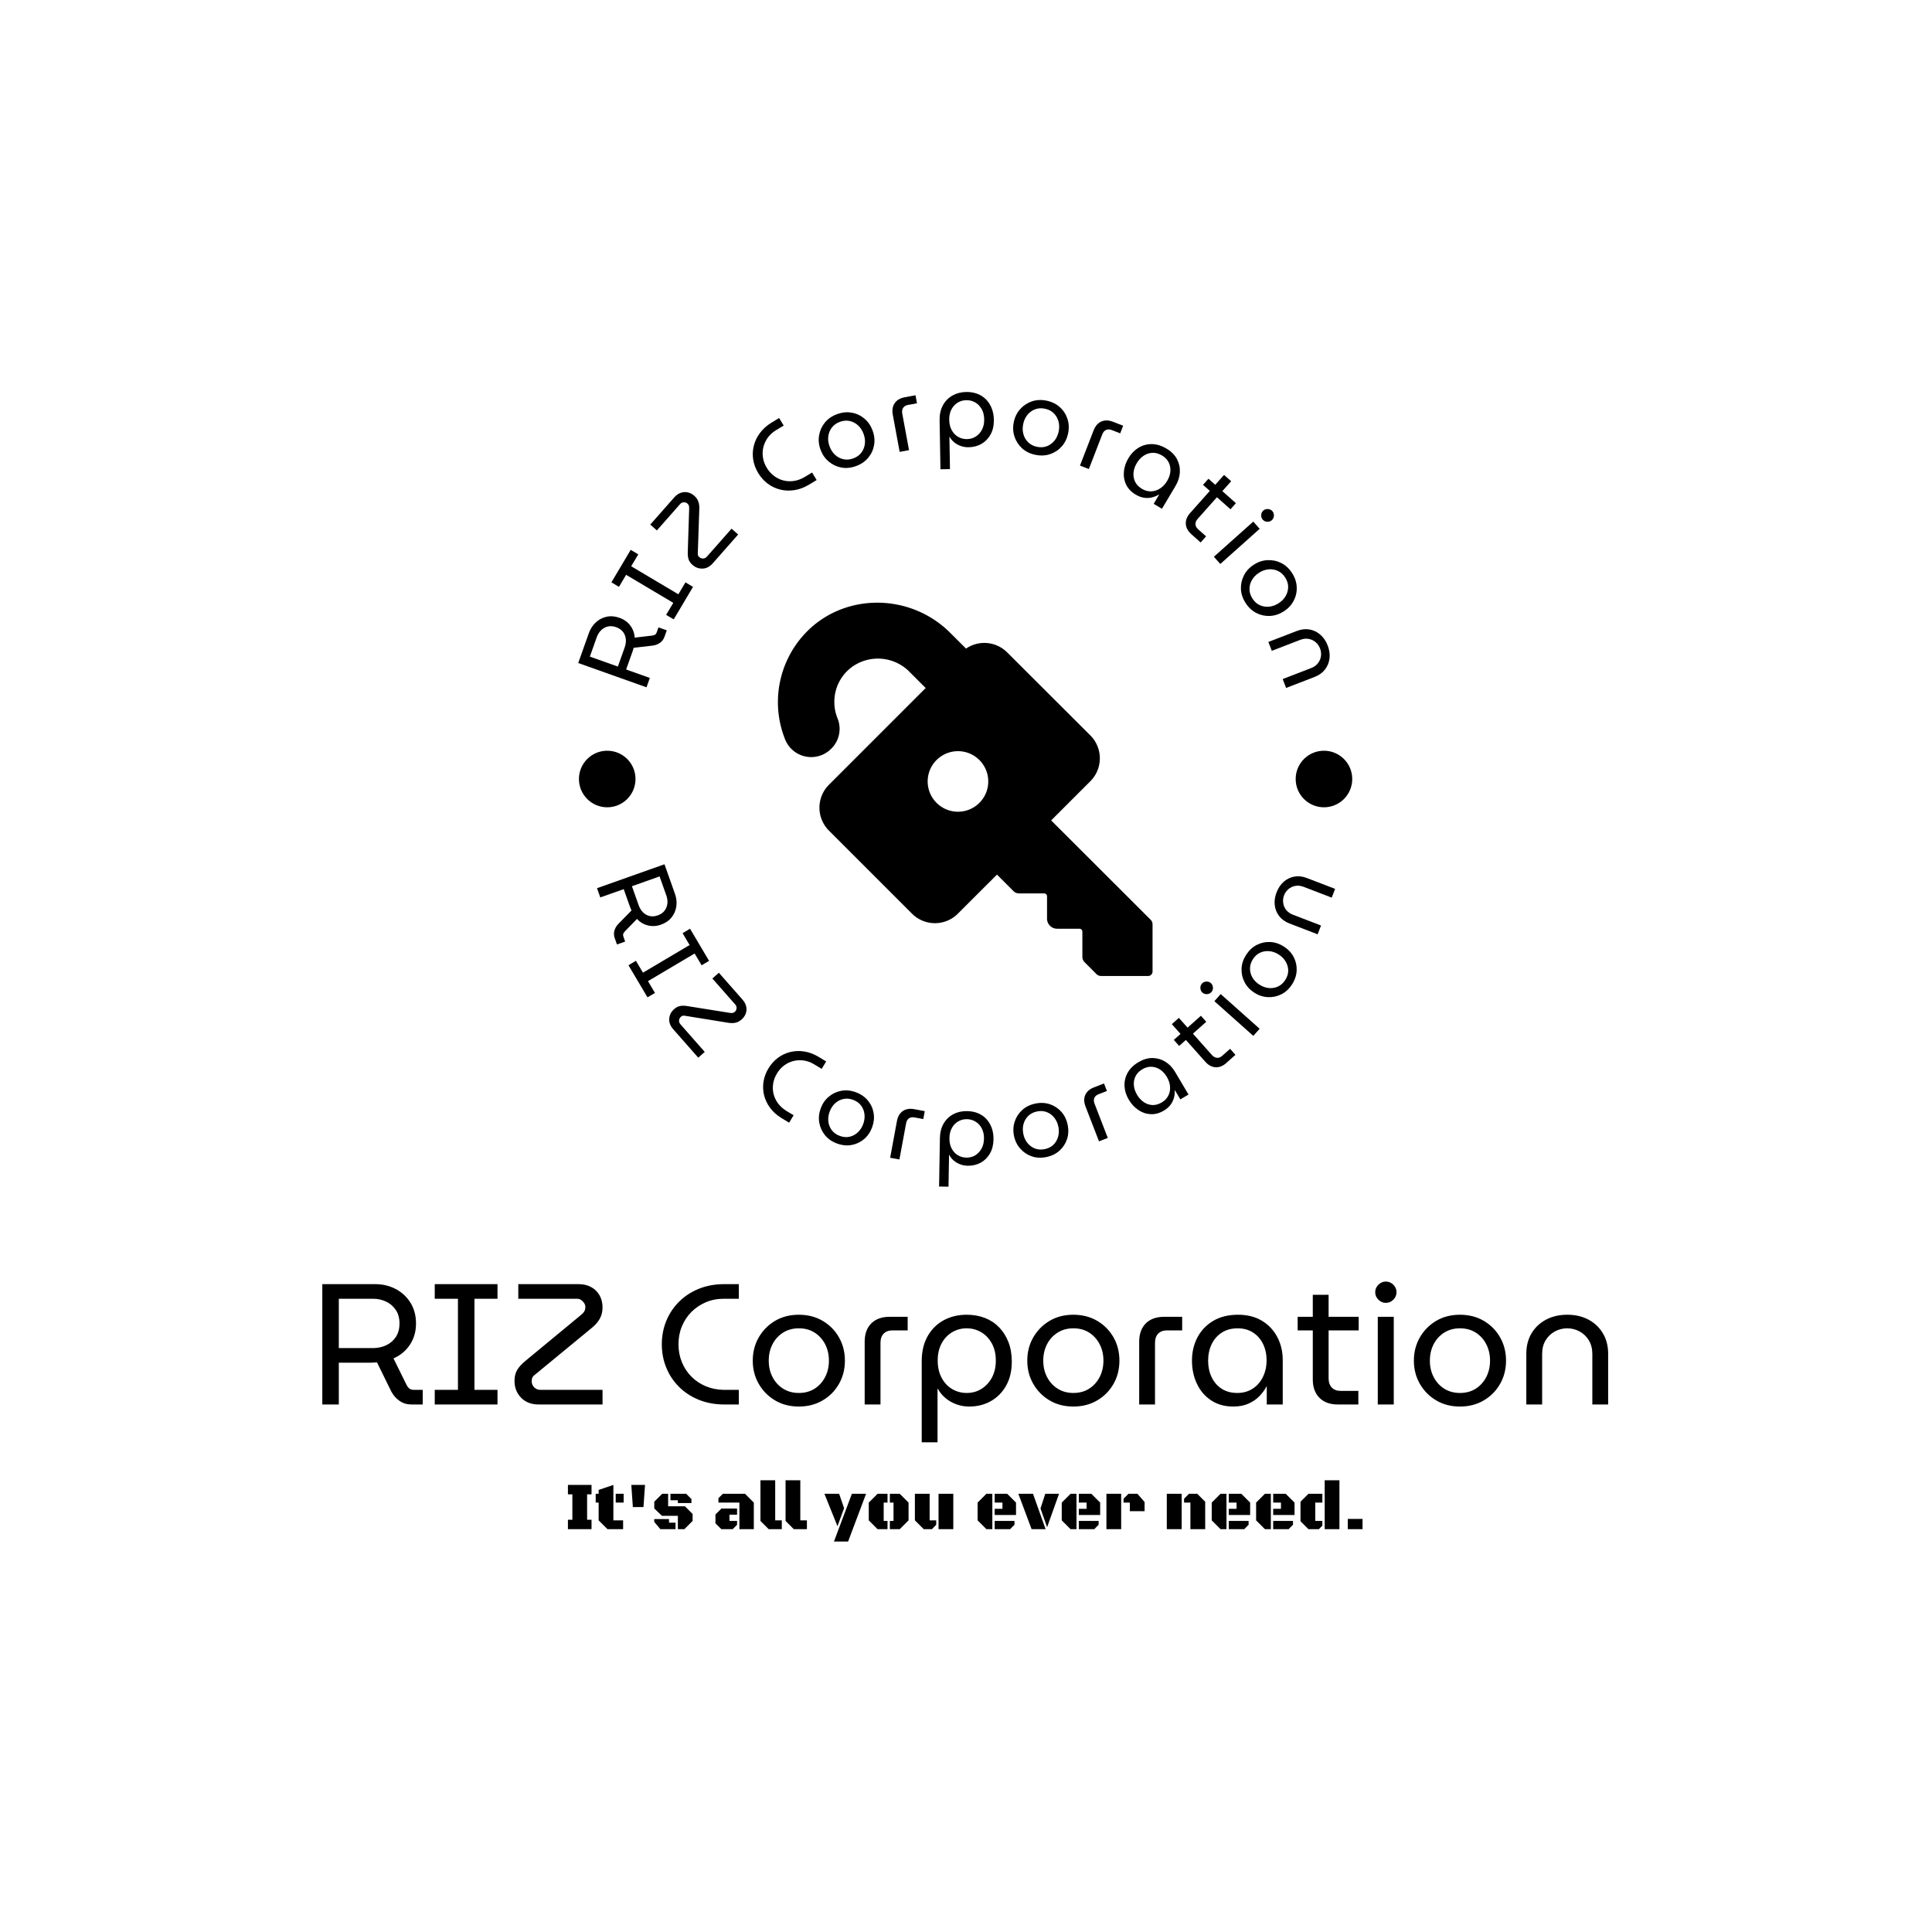 <svg xmlns="http://www.w3.org/2000/svg" version="1.1" xmlns:xlink="http://www.w3.org/1999/xlink" xmlns:svgjs="http://svgjs.dev/svgjs" width="1500" height="1500" viewBox="0 0 1500 1500"><rect width="1500" height="1500" fill="#ffffff"></rect><g transform="matrix(0.667,0,0,0.667,249.154,304.694)"><svg viewBox="0 0 277 247" data-background-color="#ffffff" preserveAspectRatio="xMidYMid meet" height="1337" width="1500" xmlns="http://www.w3.org/2000/svg" xmlns:xlink="http://www.w3.org/1999/xlink"><g id="tight-bounds" transform="matrix(1,0,0,1,0.234,-0.1)"><svg viewBox="0 0 276.531 247.2" height="247.2" width="276.531"><g><svg viewBox="0 0 395.52 353.568" height="247.2" width="276.531"><g transform="matrix(1,0,0,1,0,273.61)"><svg viewBox="0 0 395.52 79.957" height="79.957" width="395.52"><g id="textblocktransform"><svg viewBox="0 0 395.52 79.957" height="79.957" width="395.52" id="textblock"><g><svg viewBox="0 0 395.52 49.44" height="49.44" width="395.52"><g transform="matrix(1,0,0,1,0,0)"><svg width="395.52" viewBox="3.8 -35.75 373.97 46.75" height="49.44" data-palette-color="#e8772e"><path d="M8.6 0L3.8 0 3.8-35 19.15-35Q22.45-35 25.15-33.58 27.85-32.15 29.45-29.58 31.05-27 31.05-23.55L31.05-23.55Q31.05-20.05 29.28-17.38 27.5-14.7 24.5-13.4L24.5-13.4 28.25-5.8Q28.65-5 29.13-4.63 29.6-4.25 30.5-4.25L30.5-4.25 33-4.25 33 0 29.75 0Q27.8 0 26.33-1 24.85-2 23.9-3.7L23.9-3.7 19.7-12.25Q19.2-12.2 18.63-12.18 18.05-12.15 17.45-12.15L17.45-12.15 8.6-12.15 8.6 0ZM8.6-30.75L8.6-16.4 18.5-16.4Q20.65-16.4 22.43-17.25 24.2-18.1 25.23-19.7 26.25-21.3 26.25-23.55L26.25-23.55Q26.25-25.85 25.2-27.45 24.15-29.05 22.4-29.9 20.65-30.75 18.55-30.75L18.55-30.75 8.6-30.75ZM54.75 0L36.5 0 36.5-4.25 43.25-4.25 43.25-30.75 36.5-30.75 36.5-35 54.75-35 54.75-30.75 48.05-30.75 48.05-4.25 54.75-4.25 54.75 0ZM85.3 0L66.75 0Q63.5 0 61.6-1.98 59.7-3.95 59.7-6.85L59.7-6.85Q59.7-8.7 60.45-10 61.2-11.3 62.9-12.7L62.9-12.7 78.75-25.8Q79.59-26.45 79.95-27 80.3-27.55 80.3-28.35L80.3-28.35Q80.3-28.95 79.95-29.5 79.59-30.05 79.07-30.4 78.55-30.75 77.9-30.75L77.9-30.75 60.8-30.75 60.8-35 78.34-35Q80.5-35 82.07-34.1 83.65-33.2 84.47-31.68 85.3-30.15 85.3-28.25L85.3-28.25Q85.3-26.4 84.52-24.98 83.75-23.55 82.15-22.25L82.15-22.25 66.3-9.2Q65.7-8.75 65.32-8.4 64.95-8.05 64.82-7.68 64.7-7.3 64.7-6.7L64.7-6.7Q64.7-6.1 65.02-5.53 65.34-4.95 65.92-4.6 66.5-4.25 67.25-4.25L67.25-4.25 85.3-4.25 85.3 0ZM124.94 0L120.44 0Q116.44-0.05 113.14-1.43 109.84-2.8 107.47-5.2 105.09-7.6 103.82-10.75 102.54-13.9 102.54-17.5L102.54-17.5Q102.54-21.1 103.82-24.25 105.09-27.4 107.47-29.8 109.84-32.2 113.14-33.58 116.44-34.95 120.44-35L120.44-35 124.94-35 124.94-30.75 120.59-30.75Q117.74-30.75 115.34-29.73 112.94-28.7 111.17-26.93 109.39-25.15 108.39-22.75 107.39-20.35 107.39-17.5L107.39-17.5Q107.39-14.7 108.39-12.28 109.39-9.85 111.17-8.08 112.94-6.3 115.34-5.3 117.74-4.3 120.59-4.25L120.59-4.25 124.94-4.25 124.94 0ZM142.39 0.6L142.39 0.6Q138.49 0.6 135.49-1.18 132.49-2.95 130.74-5.98 128.99-9 128.99-12.75L128.99-12.75Q128.99-16.5 130.74-19.53 132.49-22.55 135.49-24.33 138.49-26.1 142.39-26.1L142.39-26.1Q146.29-26.1 149.31-24.33 152.34-22.55 154.06-19.53 155.79-16.5 155.79-12.75L155.79-12.75Q155.79-9 154.06-5.98 152.34-2.95 149.31-1.18 146.29 0.6 142.39 0.6ZM142.39-3.35L142.39-3.35Q145.04-3.35 146.99-4.6 148.94-5.85 150.04-7.98 151.14-10.1 151.14-12.75L151.14-12.75Q151.14-15.4 150.04-17.53 148.94-19.65 146.99-20.9 145.04-22.15 142.39-22.15L142.39-22.15Q139.79-22.15 137.81-20.9 135.84-19.65 134.74-17.53 133.64-15.4 133.64-12.75L133.64-12.75Q133.64-10.1 134.74-7.98 135.84-5.85 137.81-4.6 139.79-3.35 142.39-3.35ZM166.14 0L161.54 0 161.54-18.25Q161.54-21.65 163.46-23.58 165.39-25.5 168.79-25.5L168.79-25.5 174.04-25.5 174.04-21.55 169.64-21.55Q167.99-21.55 167.06-20.6 166.14-19.65 166.14-17.95L166.14-17.95 166.14 0ZM191.18-26.1L191.18-26.1Q187.48-26.1 184.53-24.5 181.58-22.9 179.86-19.88 178.13-16.85 178.13-12.6L178.13-12.6 178.13 11 182.73 11 182.73-4.55 182.83-4.55Q183.68-3 185.06-1.85 186.43-0.7 188.21-0.05 189.98 0.6 191.93 0.6L191.93 0.6Q195.48 0.6 198.28-1 201.08-2.6 202.71-5.53 204.33-8.45 204.33-12.45L204.33-12.45Q204.33-15.6 203.36-18.13 202.38-20.65 200.63-22.45 198.88-24.25 196.48-25.18 194.08-26.1 191.18-26.1ZM191.18-22.15L191.18-22.15Q193.53-22.15 195.46-21 197.38-19.85 198.53-17.75 199.68-15.65 199.68-12.75L199.68-12.75Q199.68-9.95 198.56-7.85 197.43-5.75 195.53-4.55 193.63-3.35 191.23-3.35L191.23-3.35Q188.88-3.35 186.96-4.5 185.03-5.65 183.91-7.78 182.78-9.9 182.78-12.8L182.78-12.8Q182.78-15.65 183.91-17.75 185.03-19.85 186.96-21 188.88-22.15 191.18-22.15ZM222.23 0.6L222.23 0.6Q218.33 0.6 215.33-1.18 212.33-2.95 210.58-5.98 208.83-9 208.83-12.75L208.83-12.75Q208.83-16.5 210.58-19.53 212.33-22.55 215.33-24.33 218.33-26.1 222.23-26.1L222.23-26.1Q226.13-26.1 229.16-24.33 232.18-22.55 233.91-19.53 235.63-16.5 235.63-12.75L235.63-12.75Q235.63-9 233.91-5.98 232.18-2.95 229.16-1.18 226.13 0.6 222.23 0.6ZM222.23-3.35L222.23-3.35Q224.88-3.35 226.83-4.6 228.78-5.85 229.88-7.98 230.98-10.1 230.98-12.75L230.98-12.75Q230.98-15.4 229.88-17.53 228.78-19.65 226.83-20.9 224.88-22.15 222.23-22.15L222.23-22.15Q219.63-22.15 217.66-20.9 215.68-19.65 214.58-17.53 213.48-15.4 213.48-12.75L213.48-12.75Q213.48-10.1 214.58-7.98 215.68-5.85 217.66-4.6 219.63-3.35 222.23-3.35ZM245.98 0L241.38 0 241.38-18.25Q241.38-21.65 243.3-23.58 245.23-25.5 248.63-25.5L248.63-25.5 253.88-25.5 253.88-21.55 249.48-21.55Q247.83-21.55 246.9-20.6 245.98-19.65 245.98-17.95L245.98-17.95 245.98 0ZM268.73 0.6L268.73 0.6Q265.03 0.6 262.33-1.18 259.63-2.95 258.18-6 256.73-9.05 256.73-12.75L256.73-12.75Q256.73-16.5 258.33-19.53 259.93-22.55 262.93-24.33 265.93-26.1 270.13-26.1L270.13-26.1Q274.18-26.1 277.08-24.35 279.98-22.6 281.55-19.6 283.13-16.6 283.13-12.9L283.13-12.9 283.13 0 278.48 0 278.48-5.2 278.38-5.2Q277.63-3.75 276.35-2.43 275.08-1.1 273.18-0.25 271.28 0.6 268.73 0.6ZM269.93-3.35L269.93-3.35Q272.43-3.35 274.35-4.58 276.28-5.8 277.35-7.98 278.43-10.15 278.43-12.85L278.43-12.85Q278.43-15.5 277.4-17.6 276.38-19.7 274.48-20.93 272.58-22.15 270.03-22.15L270.03-22.15Q267.33-22.15 265.4-20.9 263.48-19.65 262.45-17.53 261.43-15.4 261.43-12.7L261.43-12.7Q261.43-10.1 262.43-7.98 263.43-5.85 265.33-4.6 267.23-3.35 269.93-3.35ZM305.12 0L299.12 0Q295.72 0 293.8-1.95 291.87-3.9 291.87-7.25L291.87-7.25 291.87-31.9 296.47-31.9 296.47-7.55Q296.47-5.9 297.4-4.93 298.32-3.95 299.97-3.95L299.97-3.95 305.12-3.95 305.12 0ZM305.22-21.55L287.47-21.55 287.47-25.5 305.22-25.5 305.22-21.55ZM315.42 0L310.77 0 310.77-25.5 315.42-25.5 315.42 0ZM313.12-29.55L313.12-29.55Q311.87-29.55 310.95-30.48 310.02-31.4 310.02-32.65L310.02-32.65Q310.02-33.9 310.95-34.83 311.87-35.75 313.12-35.75L313.12-35.75Q314.37-35.75 315.3-34.83 316.22-33.9 316.22-32.65L316.22-32.65Q316.22-31.4 315.3-30.48 314.37-29.55 313.12-29.55ZM334.67 0.6L334.67 0.6Q330.77 0.6 327.77-1.18 324.77-2.95 323.02-5.98 321.27-9 321.27-12.75L321.27-12.75Q321.27-16.5 323.02-19.53 324.77-22.55 327.77-24.33 330.77-26.1 334.67-26.1L334.67-26.1Q338.57-26.1 341.59-24.33 344.62-22.55 346.34-19.53 348.07-16.5 348.07-12.75L348.07-12.75Q348.07-9 346.34-5.98 344.62-2.95 341.59-1.18 338.57 0.6 334.67 0.6ZM334.67-3.35L334.67-3.35Q337.32-3.35 339.27-4.6 341.22-5.85 342.32-7.98 343.42-10.1 343.42-12.75L343.42-12.75Q343.42-15.4 342.32-17.53 341.22-19.65 339.27-20.9 337.32-22.15 334.67-22.15L334.67-22.15Q332.07-22.15 330.09-20.9 328.12-19.65 327.02-17.53 325.92-15.4 325.92-12.75L325.92-12.75Q325.92-10.1 327.02-7.98 328.12-5.85 330.09-4.6 332.07-3.35 334.67-3.35ZM358.57 0L353.97 0 353.97-14.75Q353.97-18.15 355.49-20.7 357.02-23.25 359.72-24.68 362.42-26.1 365.87-26.1L365.87-26.1Q369.37-26.1 372.04-24.68 374.72-23.25 376.24-20.7 377.77-18.15 377.77-14.75L377.77-14.75 377.77 0 373.17 0 373.17-14.7Q373.17-17 372.14-18.68 371.12-20.35 369.44-21.25 367.77-22.15 365.87-22.15L365.87-22.15Q363.97-22.15 362.29-21.25 360.62-20.35 359.59-18.68 358.57-17 358.57-14.7L358.57-14.7 358.57 0Z" opacity="1" transform="matrix(1,0,0,1,0,0)" fill="#000000" class="wordmark-text-0" data-fill-palette-color="primary" id="text-0"></path></svg></g></svg></g><g transform="matrix(1,0,0,1,75.544,61.112)"><svg viewBox="0 0 244.431 18.846" height="18.846" width="244.431"><g transform="matrix(1,0,0,1,0,0)"><svg width="244.431" viewBox="2.37 -35.82 581.63 44.85" height="18.846" data-palette-color="#e8772e"><path d="M2.37 0L2.37-6.91 5.62-6.91 5.62-25.51 2.37-25.51 2.37-32.4 19.65-32.4 19.65-25.51 16.41-25.51 16.41-6.91 19.65-6.91 19.65 0 2.37 0ZM35.64-32.4L35.64-6.47 42.77-6.47 42.77 0 31.35 0 24.85-6.47 24.85-19.46 22.7-19.46 22.7-25.93 24.85-25.93 24.85-28.74 35.64-32.4ZM43.16-19.46L37.35-19.46 37.35-25.93 43.16-25.93 43.16-19.46ZM49.9-16.21L48.77-32.4 58.81-32.4 57.66-16.21 49.9-16.21ZM65.57-20.12L71.4-25.93 75.72-25.93 75.72-16.77 88.03-16.77 93.64-11.11 93.64-6.05 87.61 0 82.85 0 82.85-9.79 71.18-9.79 65.57-15.19 65.57-20.12ZM76.36-7.42L76.36-4.76 81.14-4.76 81.14 0 70.04-0.02 65.54-5.35 65.54-7.42 76.36-7.42ZM82.85-19.14L82.85-21.17 77.43-21.17 77.43-25.93 88.91-25.93 92.77-22.07 92.77-19.14 82.85-19.14ZM138.44 0L127.89 0 127.89-19.46 112.54-19.46 112.54-22.68 115.78-25.93 131.97-25.93 138.44-19.46 138.44 0ZM114.71-15.09L126.18-15.09 126.18-10.6 120.62-10.6 120.62-6.05 126.18-6.05 126.18-3.2 122.96 0 114.71 0 110.36-4.27 110.36-10.77 114.71-15.09ZM158.92-6.47L158.92 0 149.35 0 143.3-6.05 143.3-35.82 154.09-35.82 154.09-6.47 158.92-6.47ZM177.3-6.47L177.3 0 167.73 0 161.68-6.05 161.68-35.82 172.47-35.82 172.47-6.47 177.3-6.47ZM220.61-25.93L207.45 9.03 197.1 9.03 210.23-25.93 220.61-25.93ZM199.68-2.17L190.11-25.93 200.88-25.93 204.52-15.38 199.68-2.17ZM251.71-19.46L251.71-6.47 245.24 0 238.01 0 238.01-6.05 240.7-6.05 240.7-19.46 238.01-19.46 238.01-25.93 245.24-25.93 251.71-19.46ZM233.5-19.46L233.5-6.05 236.3-6.05 236.3 0 229.05 0 222.58-6.47 222.58-19.46 229.05-25.93 236.3-25.93 236.3-19.46 233.5-19.46ZM273.65-25.93L284.45-25.93 284.45 0 273.65 0 273.65-25.93ZM267.14-25.93L267.14-6.47 271.95-6.47 271.95-3.25 268.82 0 262.84 0 256.34-6.47 256.34-25.93 267.14-25.93ZM313.03-25.93L313.03 0 308.71 0 302.24-6.47 302.24-19.46 308.71-25.93 313.03-25.93ZM330.36-10.4L314.74-10.4 314.74-14.92 320.43-14.92 320.43-19.46 314.74-19.46 314.74-25.93 323.89-25.93 330.36-19.46 330.36-10.4ZM326.02 0L314.74 0 314.74-6.05 329.24-6.05 329.24-3.25 326.02 0ZM341.76 0L332.07-25.93 342.79-25.93 352.02 0 341.76 0ZM361.85-25.93L353.11-1.44 348.28-15.16 351.77-25.93 361.85-25.93ZM374.62-25.93L374.62 0 370.3 0 363.83-6.47 363.83-19.46 370.3-25.93 374.62-25.93ZM391.95-10.4L376.33-10.4 376.33-14.92 382.02-14.92 382.02-19.46 376.33-19.46 376.33-25.93 385.48-25.93 391.95-19.46 391.95-10.4ZM387.61 0L376.33 0 376.33-6.05 390.83-6.05 390.83-3.25 387.61 0ZM413.66-13.16L413.66-19.46 409.07-19.46 409.07-22.29 412.68-25.93 419.22-25.93 424.47-19.87 424.47-13.16 413.66-13.16ZM407.33 0L396.54 0 396.54-25.93 407.33-25.93 407.33 0ZM451.62 0L440.73 0 440.73-25.93 451.62-25.93 451.62 0ZM458.01 0L458.01-19.46 453.37-19.46 453.37-22.29 456.99-25.93 462.99-25.93 468.83-20.09 468.83 0 458.01 0ZM484.4-25.93L484.4 0 480.08 0 473.61-6.47 473.61-19.46 480.08-25.93 484.4-25.93ZM501.73-10.4L486.11-10.4 486.11-14.92 491.8-14.92 491.8-19.46 486.11-19.46 486.11-25.93 495.27-25.93 501.73-19.46 501.73-10.4ZM497.39 0L486.11 0 486.11-6.05 500.61-6.05 500.61-3.25 497.39 0ZM516.89-25.93L516.89 0 512.57 0 506.1-6.47 506.1-19.46 512.57-25.93 516.89-25.93ZM534.23-10.4L518.6-10.4 518.6-14.92 524.29-14.92 524.29-19.46 518.6-19.46 518.6-25.93 527.76-25.93 534.23-19.46 534.23-10.4ZM529.88 0L518.6 0 518.6-6.05 533.1-6.05 533.1-3.25 529.88 0ZM556.3-35.82L567.09-35.82 567.09 0 556.3 0 556.3-35.82ZM549.39-19.46L549.39-6.05 554.59-6.05 554.59-2.56 552.02 0 544.43 0 538.59-5.83 538.59-20.09 544.43-25.93 554.59-25.93 554.59-19.46 549.39-19.46ZM573.21 0L573.21-7.54 584-7.54 584 0 573.21 0Z" opacity="1" transform="matrix(1,0,0,1,0,0)" fill="#000000" class="slogan-text-1" data-fill-palette-color="secondary" id="text-1"></path></svg></g></svg></g></svg></g></svg></g><g transform="matrix(1,0,0,1,75.544,0)"><svg viewBox="0 0 244.431 244.431" height="244.431" width="244.431"><g><svg viewBox="0 0 244.431 244.431" height="244.431" width="244.431"><g transform="matrix(1,0,0,1,64.603,64.808)"><svg viewBox="0 0 115.226 114.815" height="114.815" width="115.226"><g><svg xmlns="http://www.w3.org/2000/svg" data-name="Layer 1" viewBox="1.435 1.621 97.115 96.769" x="0" y="0" height="114.815" width="115.226" class="icon-cg-0" data-fill-palette-color="accent" id="cg-0"><path d="M15.26 39.47a7.2 7.2 0 0 0 1.66-7.79 11.34 11.34 0 0 1-0.84-4.95 11.14 11.14 0 0 1 3.26-7.34 11.78 11.78 0 0 1 1-0.89 11.5 11.5 0 0 1 15.3 1.14l4.1 4.1L14.66 48.82a8.4 8.4 0 0 0 0 11.88L36.2 82.24a8.4 8.4 0 0 0 11.88 0L58.22 72.11l4.29 4.29a2 2 0 0 0 1.41 0.58h6.52a0.76 0.76 0 0 1 0.76 0.76v5.79a2.61 2.61 0 0 0 2.61 2.61H79.6a0.76 0.76 0 0 1 0.76 0.76v6.51a2 2 0 0 0 0.58 1.41L84 97.89a1.71 1.71 0 0 0 1.2 0.5H97.4a1.15 1.15 0 0 0 1.15-1.15V85a1.7 1.7 0 0 0-0.5-1.2L72.27 58.06 82.4 47.93A8.4 8.4 0 0 0 82.4 36L60.86 14.5a8.39 8.39 0 0 0-10.79-0.89l0.11-0.11L46.08 9.41C36-0.63 19.66-1 9.56 8.51l-0.42 0.41A26 26 0 0 0 3.38 37.26 7.29 7.29 0 0 0 15.26 39.47Zm27.3 2.94a7.85 7.85 0 1 1 0 11.1A7.85 7.85 0 0 1 42.56 42.4Z" fill="#000000" data-fill-palette-color="accent"></path></svg></g></svg></g><g id="text-0"><path d="M25.212 87.953l-1.025 2.881-21.005-7.471 3.275-9.208c0.47-1.32 1.185-2.419 2.145-3.297 0.952-0.874 2.056-1.45 3.312-1.73 1.259-0.271 2.577-0.162 3.954 0.328v0c1.402 0.499 2.512 1.292 3.33 2.38 0.816 1.094 1.27 2.334 1.362 3.72v0l5.363-0.63c0.377-0.049 0.674-0.141 0.891-0.276 0.217-0.134 0.39-0.383 0.519-0.746v0l0.534-1.501 2.553 0.908-0.694 1.952c-0.278 0.782-0.722 1.396-1.332 1.842-0.61 0.446-1.323 0.738-2.141 0.877v0l-6.023 0.702c-0.052 0.207-0.112 0.425-0.18 0.655-0.076 0.234-0.156 0.469-0.241 0.707v0l-1.89 5.313zM6.76 81.389l8.616 3.065 2.113-5.941c0.305-0.857 0.412-1.704 0.322-2.54-0.086-0.827-0.375-1.561-0.867-2.201-0.5-0.636-1.2-1.114-2.101-1.434v0c-0.92-0.327-1.773-0.395-2.561-0.203-0.787 0.192-1.478 0.578-2.071 1.156-0.587 0.581-1.03 1.29-1.328 2.129v0z" fill="#000000" data-fill-palette-color="accent"></path><path d="M38.491 59.943l-5.938 9.994-2.33-1.384 2.198-3.699-14.508-8.619-2.198 3.699-2.329-1.383 5.937-9.995 2.33 1.384-2.178 3.665 14.508 8.619 2.178-3.665z" fill="#000000" data-fill-palette-color="accent"></path><path d="M52.38 43.836l-7.816 8.86c-0.914 1.036-1.95 1.578-3.11 1.627-1.169 0.05-2.213-0.332-3.135-1.145v0c-0.588-0.518-0.983-1.08-1.185-1.683-0.202-0.604-0.288-1.375-0.257-2.313v0l0.423-13.084c0.028-0.453 0.006-0.814-0.068-1.082-0.078-0.263-0.243-0.507-0.497-0.731v0c-0.194-0.171-0.427-0.279-0.698-0.324-0.275-0.039-0.54-0.025-0.795 0.043-0.264 0.068-0.486 0.204-0.666 0.409v0l-7.203 8.165-2.032-1.793 7.394-8.382c0.602-0.682 1.269-1.147 2.002-1.395 0.728-0.243 1.45-0.284 2.167-0.122 0.716 0.162 1.378 0.511 1.985 1.048v0c0.588 0.518 0.998 1.102 1.232 1.751 0.238 0.644 0.34 1.407 0.305 2.289v0l-0.446 13.063c-0.023 0.317-0.032 0.583-0.028 0.8 0.004 0.216 0.048 0.397 0.133 0.542 0.084 0.145 0.224 0.304 0.418 0.475v0c0.189 0.167 0.422 0.279 0.699 0.337 0.272 0.063 0.544 0.051 0.816-0.037 0.272-0.088 0.514-0.251 0.725-0.49v0l7.605-8.62z" fill="#000000" data-fill-palette-color="accent"></path><path d="M76.516 27.085l-2.455 1.485c-1.459 0.859-2.94 1.402-4.441 1.627-1.501 0.225-2.947 0.164-4.337-0.182-1.393-0.353-2.668-0.959-3.825-1.82-1.155-0.869-2.127-1.958-2.918-3.264v0c-0.791-1.307-1.301-2.671-1.532-4.092-0.228-1.43-0.174-2.841 0.165-4.232 0.334-1.398 0.952-2.706 1.851-3.926 0.897-1.225 2.062-2.288 3.498-3.187v0l2.455-1.485 1.402 2.319-2.37 1.433c-1.034 0.626-1.875 1.391-2.523 2.295-0.646 0.895-1.097 1.863-1.353 2.902-0.254 1.031-0.298 2.093-0.132 3.189 0.162 1.089 0.556 2.151 1.182 3.185v0c0.615 1.017 1.371 1.856 2.267 2.517 0.896 0.661 1.862 1.121 2.896 1.38 1.036 0.25 2.099 0.294 3.188 0.132 1.095-0.166 2.165-0.553 3.21-1.161v0l2.369-1.433z" fill="#000000" data-fill-palette-color="accent"></path><path d="M88.661 22.78v0c-1.558 0.574-3.065 0.729-4.521 0.465-1.452-0.272-2.748-0.881-3.89-1.827-1.141-0.946-1.987-2.167-2.537-3.663v0c-0.551-1.496-0.698-2.974-0.443-4.433 0.253-1.466 0.845-2.77 1.776-3.913 0.935-1.151 2.182-2.013 3.74-2.587v0c1.552-0.571 3.06-0.723 4.524-0.455 1.468 0.259 2.768 0.867 3.898 1.823 1.128 0.95 1.968 2.174 2.519 3.67v0c0.551 1.496 0.705 2.971 0.462 4.426-0.243 1.455-0.838 2.761-1.785 3.916-0.944 1.147-2.191 2.006-3.743 2.578zM87.793 20.424v0c1.053-0.388 1.878-0.974 2.473-1.759 0.589-0.783 0.949-1.68 1.08-2.691 0.124-1.008-0.008-2.039-0.395-3.092v0c-0.39-1.059-0.958-1.93-1.705-2.61-0.755-0.685-1.61-1.134-2.566-1.348-0.963-0.212-1.971-0.124-3.024 0.264v0c-1.041 0.383-1.862 0.969-2.463 1.756-0.602 0.788-0.968 1.687-1.099 2.697-0.127 1.002 0.005 2.033 0.396 3.092v0c0.388 1.053 0.956 1.923 1.704 2.611 0.755 0.685 1.616 1.132 2.585 1.341 0.969 0.209 1.974 0.123 3.014-0.261z" fill="#000000" data-fill-palette-color="accent"></path><path d="M104.926 17.891l-2.88 0.532-2.113-11.432c-0.262-1.417-0.066-2.602 0.589-3.553 0.655-0.952 1.691-1.559 3.108-1.821v0l3.292-0.608 0.456 2.469-2.753 0.508c-0.692 0.128-1.194 0.427-1.505 0.897-0.312 0.47-0.402 1.057-0.272 1.762v0z" fill="#000000" data-fill-palette-color="accent"></path><path d="M122.494 0.002v0c-1.567 0.027-2.972 0.393-4.216 1.098-1.243 0.699-2.219 1.695-2.927 2.99-0.708 1.301-1.047 2.851-1.016 4.65v0l0.258 15.03 2.928-0.05-0.17-9.901 0.06-0.001c0.377 0.651 0.858 1.217 1.444 1.699 0.593 0.475 1.27 0.845 2.031 1.111 0.755 0.259 1.548 0.382 2.378 0.368v0c1.507-0.026 2.849-0.388 4.026-1.086 1.177-0.698 2.1-1.673 2.77-2.927 0.669-1.254 0.989-2.73 0.96-4.43v0c-0.023-1.335-0.253-2.536-0.69-3.605-0.43-1.062-1.023-1.968-1.78-2.719-0.757-0.751-1.647-1.313-2.669-1.688-1.029-0.381-2.158-0.561-3.387-0.539zM122.537 2.522v0c0.996-0.017 1.907 0.21 2.732 0.68 0.825 0.477 1.491 1.157 1.998 2.038 0.5 0.881 0.761 1.94 0.782 3.175v0c0.02 1.189-0.197 2.232-0.654 3.13-0.463 0.898-1.095 1.61-1.896 2.135-0.795 0.525-1.703 0.796-2.726 0.814v0c-0.996 0.017-1.907-0.213-2.732-0.691-0.825-0.471-1.484-1.153-1.978-2.048-0.494-0.895-0.751-1.957-0.772-3.185v0c-0.021-1.215 0.2-2.272 0.663-3.17 0.463-0.898 1.098-1.6 1.906-2.105 0.808-0.499 1.701-0.757 2.677-0.773z" fill="#000000" data-fill-palette-color="accent"></path><path d="M143.826 19.335v0c-1.627-0.329-2.992-0.987-4.093-1.975-1.094-0.993-1.878-2.192-2.354-3.595-0.475-1.404-0.555-2.887-0.24-4.449v0c0.315-1.562 0.965-2.898 1.948-4.008 0.984-1.116 2.172-1.916 3.564-2.4 1.4-0.49 2.913-0.57 4.541-0.242v0c1.621 0.327 2.985 0.989 4.091 1.985 1.114 0.991 1.902 2.19 2.363 3.597 0.462 1.401 0.536 2.883 0.22 4.445v0c-0.315 1.562-0.958 2.899-1.928 4.012-0.97 1.112-2.161 1.911-3.573 2.398-1.405 0.482-2.918 0.559-4.539 0.232zM144.323 16.874v0c1.1 0.222 2.11 0.155 3.028-0.201 0.912-0.358 1.689-0.933 2.33-1.725 0.634-0.793 1.063-1.74 1.285-2.84v0c0.223-1.107 0.196-2.145-0.082-3.117-0.283-0.979-0.776-1.81-1.478-2.493-0.709-0.685-1.613-1.139-2.713-1.361v0c-1.087-0.22-2.093-0.152-3.019 0.203-0.925 0.355-1.709 0.929-2.35 1.721-0.633 0.787-1.061 1.734-1.285 2.84v0c-0.222 1.1-0.195 2.139 0.083 3.117 0.283 0.979 0.783 1.811 1.497 2.497 0.715 0.686 1.616 1.139 2.704 1.359z" fill="#000000" data-fill-palette-color="accent"></path><path d="M160.24 23.701l-2.732-1.057 4.196-10.841c0.52-1.344 1.308-2.25 2.365-2.717 1.057-0.467 2.257-0.44 3.601 0.08v0l3.121 1.208-0.906 2.341-2.61-1.01c-0.657-0.254-1.241-0.263-1.752-0.027-0.512 0.236-0.897 0.689-1.156 1.358v0z" fill="#000000" data-fill-palette-color="accent"></path><path d="M174.645 31.568v0c-1.354-0.803-2.33-1.819-2.93-3.047-0.602-1.237-0.835-2.569-0.7-3.994 0.129-1.429 0.594-2.817 1.394-4.166v0c0.813-1.371 1.838-2.435 3.074-3.191 1.24-0.763 2.6-1.141 4.079-1.136 1.483-0.001 2.993 0.455 4.53 1.366v0c1.474 0.874 2.552 1.946 3.234 3.216 0.677 1.267 0.979 2.619 0.906 4.058-0.074 1.439-0.51 2.832-1.31 4.181v0l-4.193 7.068-2.553-1.514 1.687-2.845-0.051-0.03c-0.586 0.363-1.257 0.648-2.014 0.855-0.751 0.211-1.563 0.266-2.437 0.165-0.88-0.105-1.785-0.434-2.716-0.986zM176.585 29.8v0c0.914 0.542 1.854 0.799 2.822 0.77 0.97-0.034 1.885-0.334 2.744-0.897 0.865-0.56 1.591-1.334 2.177-2.322v0c0.573-0.965 0.9-1.941 0.983-2.927 0.077-0.989-0.096-1.914-0.52-2.775-0.433-0.859-1.114-1.564-2.045-2.117v0c-0.982-0.583-1.963-0.856-2.943-0.819-0.974 0.04-1.876 0.339-2.708 0.895-0.834 0.547-1.545 1.315-2.131 2.304v0c-0.562 0.948-0.891 1.919-0.987 2.913-0.095 0.994 0.07 1.926 0.496 2.796 0.42 0.867 1.124 1.593 2.112 2.179z" fill="#000000" data-fill-palette-color="accent"></path><path d="M194.622 46.286l-2.85-2.536c-1.081-0.963-1.651-2.025-1.71-3.189-0.063-1.158 0.378-2.268 1.323-3.33v0l10.438-11.727 2.188 1.947-10.306 11.579c-0.468 0.526-0.693 1.073-0.673 1.641 0.019 0.568 0.291 1.086 0.817 1.554v0l2.448 2.179zM203.8 36.078l-8.446-7.517 1.669-1.875 8.446 7.517z" fill="#000000" data-fill-palette-color="accent"></path><path d="M200.669 52.9l-1.978-2.214 12.112-10.816 1.977 2.214zM213.729 39.273v0c-0.354-0.396-0.515-0.871-0.484-1.424 0.027-0.558 0.238-1.014 0.635-1.368v0c0.396-0.354 0.873-0.513 1.431-0.477 0.558 0.027 1.014 0.238 1.368 0.635v0c0.349 0.391 0.508 0.868 0.477 1.431-0.031 0.553-0.245 1.007-0.642 1.361v0c-0.396 0.354-0.871 0.515-1.424 0.484-0.558-0.036-1.011-0.25-1.361-0.642z" fill="#000000" data-fill-palette-color="accent"></path><path d="M208.439 64.888v0c-0.897-1.397-1.374-2.835-1.431-4.314-0.048-1.476 0.267-2.874 0.944-4.192 0.677-1.318 1.686-2.408 3.028-3.269v0c1.341-0.861 2.752-1.324 4.232-1.39 1.486-0.07 2.887 0.226 4.204 0.888 1.326 0.664 2.437 1.695 3.334 3.093v0c0.893 1.392 1.367 2.831 1.423 4.319 0.064 1.49-0.249 2.89-0.939 4.2-0.684 1.307-1.697 2.391-3.038 3.252v0c-1.341 0.861-2.749 1.33-4.222 1.407-1.473 0.077-2.876-0.222-4.21-0.897-1.324-0.673-2.432-1.706-3.325-3.097zM210.552 63.532v0c0.606 0.945 1.357 1.623 2.252 2.034 0.892 0.406 1.845 0.564 2.86 0.473 1.011-0.097 1.989-0.448 2.934-1.054v0c0.95-0.61 1.677-1.352 2.18-2.228 0.505-0.885 0.759-1.817 0.762-2.797-0.001-0.986-0.305-1.951-0.911-2.895v0c-0.599-0.933-1.348-1.609-2.247-2.026-0.899-0.417-1.856-0.58-2.871-0.49-1.006 0.093-1.984 0.444-2.934 1.054v0c-0.945 0.606-1.671 1.349-2.18 2.228-0.505 0.885-0.756 1.823-0.751 2.814 0.005 0.991 0.307 1.954 0.906 2.887z" fill="#000000" data-fill-palette-color="accent"></path><path d="M216.508 79.615l-1.054-2.732 8.764-3.382c1.345-0.519 2.639-0.67 3.883-0.452 1.242 0.211 2.352 0.744 3.329 1.598 0.984 0.852 1.738 1.959 2.265 3.323v0c0.536 1.388 0.723 2.722 0.561 4.001-0.155 1.277-0.621 2.411-1.399 3.401-0.776 0.997-1.836 1.755-3.181 2.274v0l-8.764 3.382-1.054-2.732 8.736-3.372c0.911-0.351 1.619-0.86 2.124-1.524 0.508-0.659 0.813-1.389 0.917-2.19 0.097-0.799 0-1.577-0.292-2.333v0c-0.289-0.75-0.738-1.388-1.347-1.915-0.618-0.53-1.336-0.869-2.154-1.016-0.821-0.153-1.687-0.054-2.597 0.298v0z" fill="#000000" data-fill-palette-color="accent"></path><path d="M9.973 155.464l-1.008-2.845 20.75-7.356 3.225 9.098c0.464 1.308 0.603 2.594 0.417 3.858-0.184 1.27-0.671 2.401-1.461 3.393-0.796 0.994-1.877 1.733-3.241 2.216v0c-1.383 0.49-2.728 0.573-4.034 0.247-1.306-0.326-2.427-0.993-3.362-2v0l-3.718 3.823c-0.257 0.267-0.428 0.522-0.512 0.762-0.084 0.241-0.062 0.54 0.064 0.897v0l0.526 1.484-2.516 0.892-0.683-1.925c-0.273-0.77-0.317-1.519-0.13-2.247 0.188-0.722 0.553-1.391 1.096-2.006v0l4.188-4.286c-0.096-0.191-0.187-0.399-0.273-0.622-0.092-0.221-0.181-0.45-0.265-0.688v0l-1.861-5.248zM28.207 149l-8.506 3.015 2.08 5.869c0.302 0.851 0.743 1.569 1.323 2.152 0.587 0.581 1.268 0.963 2.045 1.146 0.776 0.183 1.609 0.117 2.498-0.199v0c0.908-0.322 1.603-0.804 2.086-1.448 0.486-0.637 0.776-1.36 0.87-2.168 0.092-0.815-0.01-1.638-0.305-2.471v0z" fill="#000000" data-fill-palette-color="accent"></path><path d="M24.491 186.197l-5.855-9.881 2.297-1.361 2.163 3.651 14.347-8.502-2.164-3.651 2.297-1.361 5.855 9.882-2.296 1.361-2.149-3.626-14.346 8.502 2.148 3.625z" fill="#000000" data-fill-palette-color="accent"></path><path d="M40.097 204.745l-7.707-8.756c-0.904-1.027-1.308-2.114-1.212-3.26 0.092-1.142 0.596-2.117 1.514-2.925v0c0.578-0.509 1.177-0.824 1.796-0.944 0.62-0.13 1.384-0.121 2.292 0.026v0l12.773 2.041c0.441 0.089 0.798 0.112 1.069 0.068 0.271-0.044 0.531-0.176 0.78-0.395v0c0.189-0.167 0.323-0.382 0.401-0.645 0.078-0.263 0.099-0.525 0.064-0.786-0.035-0.261-0.143-0.494-0.322-0.698v0l-7.109-8.076 2.004-1.764 7.293 8.285c0.597 0.678 0.97 1.389 1.121 2.132 0.16 0.744 0.112 1.459-0.144 2.144-0.25 0.68-0.675 1.284-1.273 1.811v0c-0.583 0.513-1.207 0.845-1.87 0.996-0.664 0.151-1.421 0.154-2.274 0.01v0l-12.75-2.061c-0.306-0.067-0.567-0.107-0.783-0.12-0.215-0.023-0.397-0.004-0.547 0.056-0.155 0.065-0.327 0.182-0.516 0.349v0c-0.189 0.167-0.328 0.381-0.415 0.644-0.092 0.258-0.114 0.529-0.066 0.814 0.048 0.276 0.176 0.531 0.382 0.766v0l7.503 8.524z" fill="#000000" data-fill-palette-color="accent"></path><path d="M68.047 224.744l-2.421-1.465c-1.427-0.887-2.582-1.935-3.464-3.145-0.883-1.21-1.49-2.501-1.824-3.875-0.33-1.379-0.382-2.774-0.158-4.183 0.23-1.406 0.735-2.753 1.516-4.043v0c0.781-1.29 1.74-2.362 2.879-3.218 1.145-0.852 2.404-1.452 3.779-1.8 1.371-0.342 2.798-0.403 4.279-0.181 1.481 0.221 2.945 0.758 4.393 1.611v0l2.42 1.465-1.382 2.284-2.335-1.414c-1.023-0.619-2.078-1.005-3.165-1.158-1.087-0.153-2.141-0.104-3.163 0.146-1.021 0.251-1.971 0.697-2.848 1.339-0.881 0.647-1.63 1.482-2.249 2.504v0c-0.609 1.006-0.997 2.051-1.166 3.138-0.168 1.086-0.127 2.14 0.125 3.161 0.251 1.021 0.7 1.973 1.347 2.853 0.647 0.881 1.475 1.642 2.484 2.284v0l2.335 1.413z" fill="#000000" data-fill-palette-color="accent"></path><path d="M82.765 231.144v0c-1.533-0.565-2.76-1.413-3.68-2.545-0.927-1.134-1.514-2.423-1.761-3.866-0.253-1.445-0.108-2.906 0.437-4.383v0c0.544-1.477 1.381-2.683 2.511-3.618 1.124-0.938 2.407-1.537 3.848-1.799 1.435-0.264 2.919-0.114 4.452 0.451v0c1.539 0.567 2.775 1.419 3.708 2.556 0.933 1.137 1.52 2.425 1.761 3.865 0.234 1.438 0.08 2.896-0.465 4.373v0c-0.544 1.477-1.372 2.686-2.483 3.629-1.118 0.94-2.4 1.54-3.848 1.799-1.447 0.259-2.941 0.105-4.48-0.462zM83.626 228.807v0c1.047 0.386 2.043 0.477 2.989 0.273 0.948-0.21 1.792-0.656 2.532-1.339 0.744-0.674 1.308-1.532 1.691-2.572v0c0.383-1.041 0.512-2.062 0.385-3.064-0.122-0.993-0.476-1.878-1.061-2.652-0.585-0.775-1.401-1.355-2.448-1.741v0c-1.022-0.377-2.013-0.462-2.973-0.257-0.954 0.208-1.803 0.648-2.547 1.323-0.74 0.683-1.302 1.545-1.685 2.585v0c-0.383 1.041-0.514 2.058-0.392 3.051 0.126 1.002 0.485 1.892 1.076 2.669 0.6 0.773 1.411 1.348 2.433 1.724z" fill="#000000" data-fill-palette-color="accent"></path><path d="M101.974 236.059l-2.85-0.528 2.087-11.284c0.26-1.404 0.861-2.431 1.805-3.08 0.936-0.644 2.107-0.836 3.511-0.577v0l3.242 0.6-0.451 2.439-2.713-0.502c-0.686-0.127-1.254-0.029-1.706 0.292-0.451 0.322-0.741 0.832-0.871 1.531v0z" fill="#000000" data-fill-palette-color="accent"></path><path d="M122.777 221.184v0c-1.554-0.026-2.954 0.285-4.2 0.935-1.246 0.65-2.242 1.603-2.988 2.859-0.745 1.256-1.133 2.774-1.163 4.553v0l-0.251 14.851 2.898 0.049 0.166-9.781 0.06 0.001c0.341 0.657 0.796 1.229 1.365 1.717 0.569 0.495 1.224 0.884 1.963 1.169 0.739 0.285 1.517 0.434 2.334 0.448v0c1.494 0.025 2.831-0.287 4.011-0.938 1.187-0.651 2.132-1.585 2.837-2.802 0.705-1.217 1.071-2.662 1.1-4.335v0c0.022-1.321-0.163-2.517-0.557-3.586-0.394-1.063-0.95-1.979-1.667-2.748-0.724-0.763-1.585-1.349-2.581-1.758-1.003-0.402-2.112-0.614-3.327-0.634zM122.735 223.664v0c0.989 0.017 1.882 0.274 2.677 0.773 0.802 0.492 1.435 1.183 1.898 2.074 0.47 0.891 0.694 1.945 0.674 3.16v0c-0.02 1.175-0.273 2.197-0.759 3.066-0.486 0.875-1.132 1.558-1.938 2.05-0.805 0.485-1.713 0.718-2.722 0.701v0c-0.983-0.017-1.875-0.271-2.677-0.763-0.795-0.498-1.421-1.196-1.878-2.094-0.456-0.898-0.674-1.954-0.653-3.17v0c0.02-1.195 0.274-2.23 0.76-3.105 0.486-0.875 1.135-1.545 1.947-2.01 0.818-0.471 1.709-0.698 2.671-0.682z" fill="#000000" data-fill-palette-color="accent"></path><path d="M147.13 235.324v0c-1.601 0.323-3.091 0.244-4.468-0.236-1.384-0.48-2.56-1.269-3.527-2.368-0.974-1.098-1.616-2.418-1.927-3.961v0c-0.311-1.543-0.231-3.009 0.241-4.398 0.465-1.388 1.243-2.571 2.332-3.55 1.083-0.977 2.426-1.628 4.027-1.951v0c1.608-0.324 3.107-0.248 4.498 0.231 1.391 0.478 2.566 1.267 3.527 2.368 0.954 1.102 1.587 2.424 1.898 3.966v0c0.311 1.543 0.241 3.007-0.212 4.393-0.459 1.387-1.236 2.57-2.332 3.55-1.096 0.98-2.448 1.632-4.057 1.956zM146.638 232.883v0c1.094-0.221 1.99-0.666 2.688-1.335 0.697-0.676 1.181-1.499 1.453-2.468 0.28-0.964 0.31-1.99 0.09-3.077v0c-0.219-1.087-0.646-2.024-1.278-2.811-0.625-0.782-1.39-1.349-2.295-1.702-0.904-0.353-1.904-0.419-2.997-0.198v0c-1.068 0.215-1.956 0.662-2.666 1.341-0.703 0.677-1.195 1.498-1.475 2.462-0.272 0.969-0.298 1.998-0.079 3.085v0c0.219 1.087 0.642 2.022 1.267 2.803 0.633 0.787 1.405 1.356 2.316 1.708 0.916 0.344 1.908 0.408 2.976 0.192z" fill="#000000" data-fill-palette-color="accent"></path><path d="M166.063 229.433l-2.703 1.046-4.143-10.702c-0.515-1.332-0.542-2.521-0.078-3.569 0.459-1.039 1.355-1.817 2.686-2.333v0l3.075-1.19 0.896 2.313-2.574 0.996c-0.65 0.252-1.083 0.633-1.298 1.144-0.215 0.511-0.195 1.097 0.062 1.76v0z" fill="#000000" data-fill-palette-color="accent"></path><path d="M183.298 221.034v0c-1.336 0.793-2.68 1.158-4.03 1.095-1.356-0.06-2.621-0.487-3.796-1.28-1.176-0.785-2.161-1.845-2.954-3.181v0c-0.803-1.353-1.241-2.747-1.311-4.18-0.071-1.433 0.247-2.792 0.952-4.076 0.7-1.28 1.806-2.37 3.319-3.268v0c1.462-0.868 2.902-1.298 4.32-1.29 1.421 0.014 2.738 0.39 3.95 1.131 1.209 0.749 2.209 1.789 2.999 3.12v0l4.144 6.982-2.51 1.489-1.668-2.809-0.059 0.035c0.04 0.679-0.029 1.396-0.207 2.15-0.172 0.751-0.511 1.481-1.017 2.191-0.502 0.715-1.213 1.346-2.132 1.891zM182.678 218.506v0c0.902-0.536 1.568-1.228 1.998-2.078 0.436-0.853 0.614-1.789 0.534-2.808-0.082-1.01-0.411-2-0.987-2.97v0c-0.57-0.959-1.261-1.708-2.074-2.245-0.822-0.539-1.706-0.825-2.652-0.858-0.95-0.039-1.884 0.215-2.804 0.761v0c-0.977 0.58-1.676 1.3-2.1 2.161-0.429 0.865-0.599 1.788-0.51 2.771 0.086 0.991 0.418 1.972 0.994 2.943v0c0.556 0.937 1.241 1.681 2.055 2.232 0.817 0.557 1.703 0.858 2.656 0.903 0.95 0.039 1.913-0.232 2.89-0.812z" fill="#000000" data-fill-palette-color="accent"></path><path d="M205.326 203.876l-2.819 2.511c-1.066 0.95-2.171 1.387-3.315 1.311-1.148-0.071-2.191-0.633-3.127-1.684v0l-10.308-11.577 2.165-1.927 10.182 11.434c0.459 0.516 0.97 0.799 1.531 0.851 0.561 0.051 1.103-0.155 1.624-0.619v0l2.418-2.153zM196.354 193.711l-8.339 7.426-1.65-1.852 8.34-7.427z" fill="#000000" data-fill-palette-color="accent"></path><path d="M212.768 195.858l-1.948 2.187-11.976-10.669 1.948-2.187zM197.927 184.571v0c-0.349 0.392-0.795 0.603-1.339 0.635-0.553 0.032-1.026-0.127-1.417-0.476v0c-0.392-0.349-0.601-0.798-0.628-1.347-0.036-0.548 0.12-1.018 0.469-1.41v0c0.349-0.392 0.798-0.601 1.346-0.628 0.548-0.036 1.018 0.12 1.41 0.469v0c0.392 0.349 0.604 0.8 0.636 1.354 0.031 0.544-0.127 1.012-0.477 1.403z" fill="#000000" data-fill-palette-color="accent"></path><path d="M222.749 182.189v0c-0.88 1.376-1.972 2.393-3.274 3.05-1.306 0.662-2.691 0.959-4.153 0.891-1.466-0.062-2.862-0.518-4.188-1.366v0c-1.326-0.848-2.325-1.924-2.996-3.228-0.675-1.299-0.986-2.68-0.933-4.144 0.05-1.458 0.515-2.875 1.395-4.252v0c0.884-1.382 1.981-2.407 3.291-3.075 1.31-0.668 2.694-0.965 4.153-0.891 1.455 0.079 2.846 0.543 4.172 1.391v0c1.326 0.848 2.33 1.916 3.012 3.203 0.679 1.293 0.989 2.675 0.932 4.144-0.057 1.469-0.527 2.895-1.411 4.277zM220.651 180.847v0c0.601-0.94 0.904-1.894 0.908-2.86-0.002-0.971-0.257-1.891-0.766-2.76-0.499-0.871-1.216-1.605-2.15-2.203v0c-0.934-0.598-1.904-0.942-2.91-1.034-0.997-0.093-1.936 0.063-2.818 0.468-0.882 0.405-1.624 1.078-2.225 2.018v0c-0.587 0.918-0.883 1.867-0.888 2.85-0.002 0.976 0.247 1.9 0.746 2.771 0.508 0.869 1.23 1.602 2.164 2.2v0c0.934 0.598 1.9 0.943 2.896 1.037 1.006 0.091 1.952-0.068 2.838-0.48 0.884-0.42 1.619-1.089 2.205-2.007z" fill="#000000" data-fill-palette-color="accent"></path><path d="M231.645 164.098l-1.04 2.706-8.657-3.327c-1.333-0.512-2.383-1.261-3.15-2.246-0.769-0.979-1.229-2.105-1.379-3.38-0.153-1.268 0.03-2.578 0.549-3.929v0c0.527-1.37 1.27-2.472 2.231-3.305 0.961-0.833 2.054-1.356 3.281-1.567 1.227-0.212 2.507-0.061 3.839 0.451v0l8.658 3.327-1.037 2.697-8.629-3.317c-0.905-0.348-1.76-0.445-2.566-0.292-0.81 0.144-1.517 0.477-2.124 0.998-0.606 0.521-1.052 1.154-1.337 1.898v0c-0.286 0.744-0.378 1.512-0.278 2.305 0.101 0.793 0.403 1.514 0.908 2.163 0.496 0.653 1.197 1.154 2.102 1.502v0z" fill="#000000" data-fill-palette-color="accent"></path><path d="M3.404 119.039c0-4.804 3.895-8.699 8.699-8.699 4.804 0 8.699 3.895 8.699 8.699 0 4.804-3.895 8.699-8.699 8.7-4.804 0-8.699-3.895-8.699-8.7z" fill="#000000" data-fill-palette-color="accent"></path><path d="M223.851 119.039c0-4.804 3.895-8.699 8.699-8.699 4.804 0 8.699 3.895 8.699 8.699 0 4.804-3.895 8.699-8.699 8.7-4.804 0-8.699-3.895-8.699-8.7z" fill="#000000" data-fill-palette-color="accent"></path></g><g id="text-1"></g></svg></g></svg></g><g></g></svg></g><defs></defs></svg><rect width="276.531" height="247.2" fill="none" stroke="none" visibility="hidden"></rect></g></svg></g></svg>